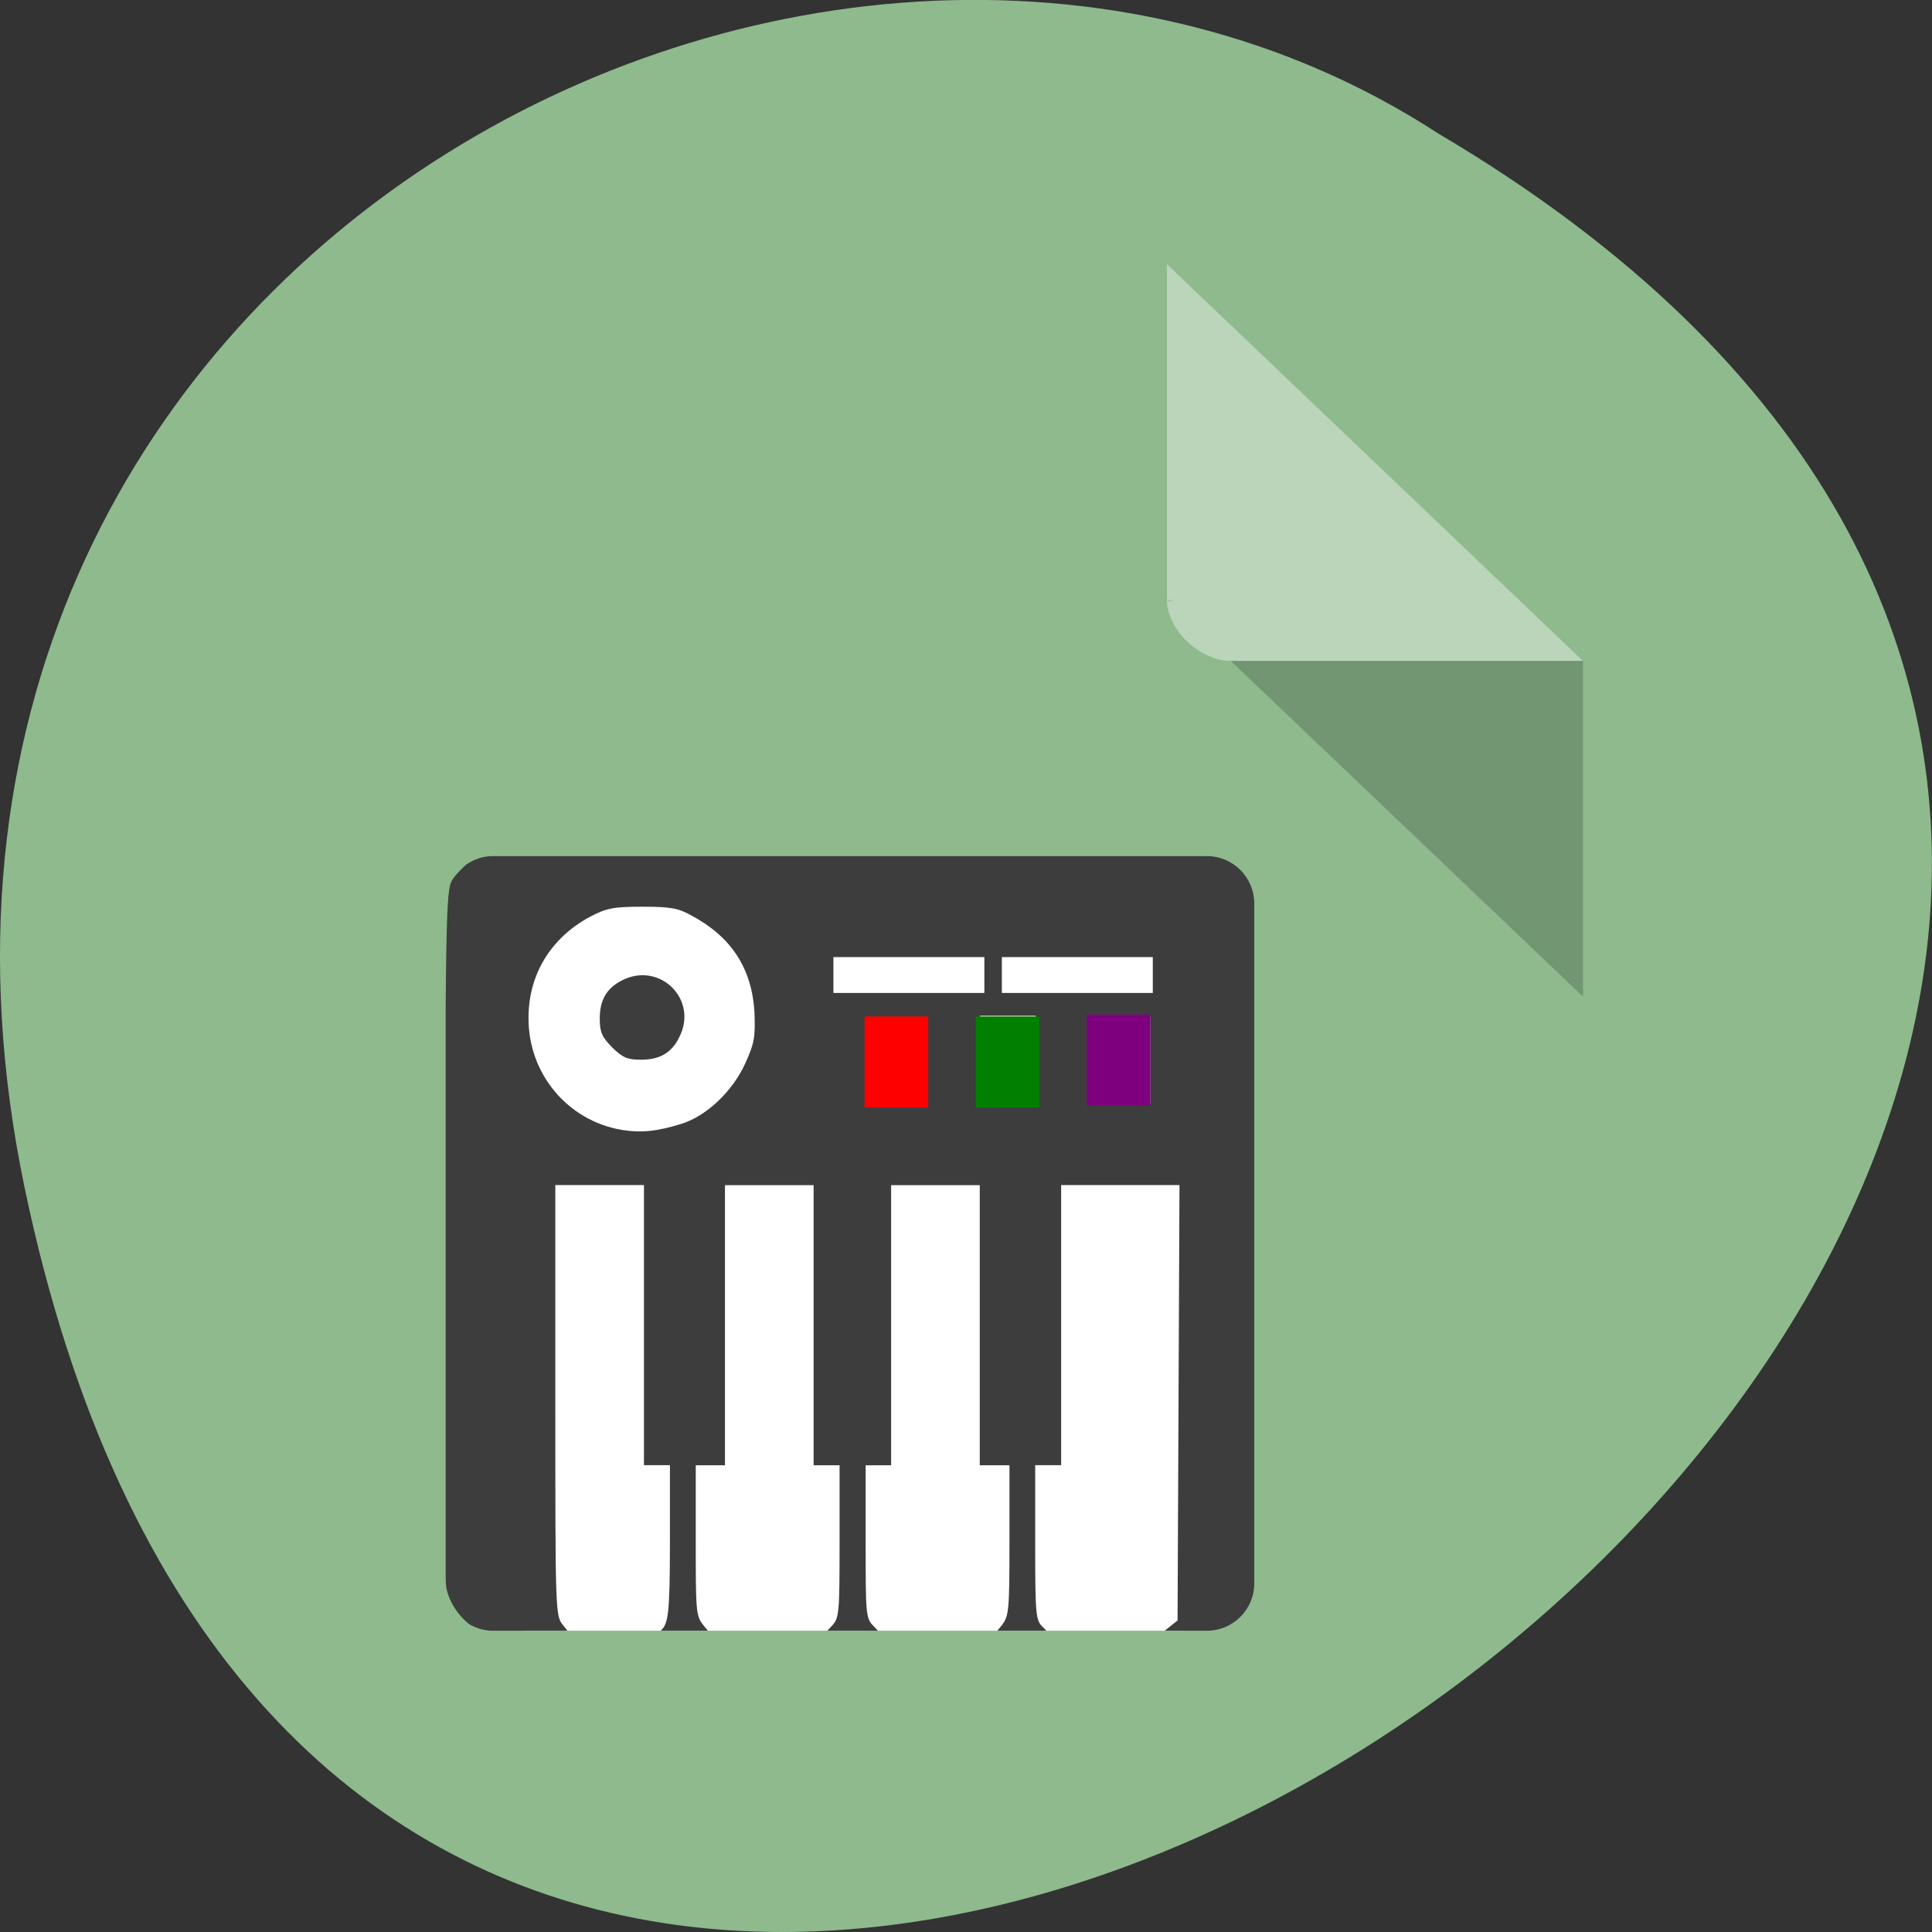 <svg xmlns="http://www.w3.org/2000/svg" viewBox="0 0 16 16"><rect x="0" y="0" width="16" height="16" fill="#333333" stroke="none"/><defs><clipPath id="6"><path d="m 8 7.668 h 1.668 v 0.664 h -1.668"/></clipPath><clipPath id="5"><path d="m 9 8.332 h 0.668 v 1 h -0.668"/></clipPath><clipPath id="7"><path d="m 6.668 7.668 h 1.664 v 0.664 h -1.664"/></clipPath><clipPath id="4"><path d="m 8 8.332 h 0.668 v 1 h -0.668"/></clipPath><clipPath id="3"><path d="m 7 8.332 h 1 v 1 h -1"/></clipPath><clipPath id="0"><path d="m 4.332 7 h 5.668 v 6.668 h -5.668"/></clipPath><clipPath id="2"><path d="m 3.668 7 h 7 v 6.668 h -7"/></clipPath><clipPath id="1"><path d="m 4.082 7.09 h 5.914 c 0.215 0 0.391 0.176 0.391 0.391 v 5.633 c 0 0.215 -0.176 0.391 -0.391 0.391 h -5.914 c -0.211 0 -0.391 -0.176 -0.391 -0.391 v -5.633 c 0 -0.215 0.18 -0.391 0.391 -0.391"/></clipPath></defs><path d="m 0.203 9.832 c 3.125 14.992 24.613 -1.102 11.707 -8.727 c -5.02 -3.266 -13.313 1.016 -11.707 8.727" fill="#8eba8e"/><path d="m 9.664 4.969 l 0.02 0.016 l 0.039 -0.016 m 0.469 0.504 l 2.918 2.781 v -2.781" fill-opacity="0.196"/><path d="m 9.664 2.188 l 3.445 3.285 h -2.918 c -0.254 0 -0.527 -0.258 -0.527 -0.504" fill="#fff" fill-opacity="0.392"/><g clip-path="url(#0)"><g clip-path="url(#1)"><path d="m 4.34 7.262 h 5.453 v 6.281 h -5.453" fill="#fff" fill-rule="evenodd"/></g></g><g clip-path="url(#2)"><g clip-path="url(#1)"><path d="m 3.996 13.512 c -0.137 -0.043 -0.277 -0.215 -0.301 -0.371 c -0.012 -0.074 -0.016 -1.402 -0.012 -2.957 c 0.008 -2.805 0.012 -2.828 0.074 -2.914 c 0.035 -0.047 0.102 -0.113 0.148 -0.148 c 0.082 -0.063 0.098 -0.063 3.152 -0.063 c 3.055 0 3.07 0 3.156 0.063 c 0.047 0.035 0.113 0.102 0.148 0.148 c 0.063 0.086 0.063 0.102 0.063 3.02 c 0 2.922 0 2.941 -0.063 3.02 c -0.129 0.172 -0.207 0.207 -0.492 0.219 l -0.273 0.016 l 0.156 -0.125 l 0.008 -1.801 l 0.008 -1.805 h -0.98 v 2.32 h -0.215 v 0.641 c 0 0.598 0.004 0.645 0.063 0.699 c 0.063 0.063 0.063 0.063 -0.172 0.063 h -0.23 l 0.063 -0.078 c 0.059 -0.078 0.063 -0.121 0.063 -0.703 v -0.621 h -0.246 v -2.32 h -0.734 v 2.32 h -0.211 v 0.629 c 0 0.605 0 0.637 0.066 0.703 l 0.066 0.07 h -0.48 l 0.066 -0.07 c 0.063 -0.066 0.066 -0.098 0.066 -0.703 v -0.629 h -0.215 v -2.32 h -0.734 v 2.32 h -0.242 v 0.621 c 0 0.582 0 0.625 0.063 0.703 l 0.063 0.078 h -0.23 c -0.234 0 -0.242 0.023 -0.184 -0.035 c 0.059 -0.055 0.074 -0.129 0.074 -0.727 v -0.641 h -0.215 v -2.32 h -0.734 v 1.781 c 0 1.754 0 1.785 0.063 1.863 l 0.063 0.078 h -0.316 c -0.172 -0.004 -0.359 -0.016 -0.41 -0.031 m 1.648 -4.199 c 0.207 -0.066 0.422 -0.27 0.527 -0.504 c 0.074 -0.164 0.082 -0.215 0.074 -0.422 c -0.023 -0.367 -0.195 -0.625 -0.527 -0.801 c -0.105 -0.059 -0.176 -0.07 -0.402 -0.07 c -0.238 0 -0.297 0.012 -0.43 0.082 c -0.324 0.172 -0.512 0.477 -0.512 0.836 c -0.004 0.461 0.32 0.852 0.77 0.93 c 0.164 0.027 0.297 0.012 0.5 -0.051 m -0.578 -0.633 c -0.086 -0.086 -0.102 -0.129 -0.102 -0.238 c 0 -0.152 0.055 -0.25 0.184 -0.316 c 0.313 -0.16 0.637 0.16 0.473 0.473 c -0.063 0.129 -0.164 0.184 -0.313 0.184 c -0.117 0 -0.152 -0.016 -0.242 -0.102 m 2.574 0.102 v -0.348 h -0.457 l -0.012 0.316 c -0.004 0.176 0 0.34 0.012 0.359 c 0.008 0.031 0.07 0.043 0.234 0.035 l 0.223 -0.008 m 0.934 -0.355 v -0.363 h -0.461 v 0.73 h 0.461 m 0.949 -0.367 v -0.363 h -0.488 v 0.73 h 0.488 m -1.41 -1.066 v -0.125 h -0.945 v 0.246 h 0.945 m 1.41 -0.121 v -0.125 h -1.195 v 0.246 h 1.195" fill="#3d3d3d"/></g></g><g clip-path="url(#3)"><g clip-path="url(#1)"><path d="m 7.16 8.418 h 0.527 v 0.754 h -0.527" fill="#f00" fill-rule="evenodd"/></g></g><g clip-path="url(#4)"><g clip-path="url(#1)"><path d="m 8.08 8.418 h 0.527 v 0.754 h -0.527" fill="#007f00" fill-rule="evenodd"/></g></g><g clip-path="url(#5)"><g clip-path="url(#1)"><path d="m 9 8.402 h 0.527 v 0.754 h -0.527" fill="#7f007f" fill-rule="evenodd"/></g></g><g clip-path="url(#6)"><g clip-path="url(#1)"><path d="m 8.297 7.926 h 1.25 v 0.297 h -1.25" fill="#fff" fill-rule="evenodd"/></g></g><g clip-path="url(#7)"><g clip-path="url(#1)"><path d="m 6.902 7.926 h 1.25 v 0.297 h -1.25" fill="#fff" fill-rule="evenodd"/></g></g></svg>